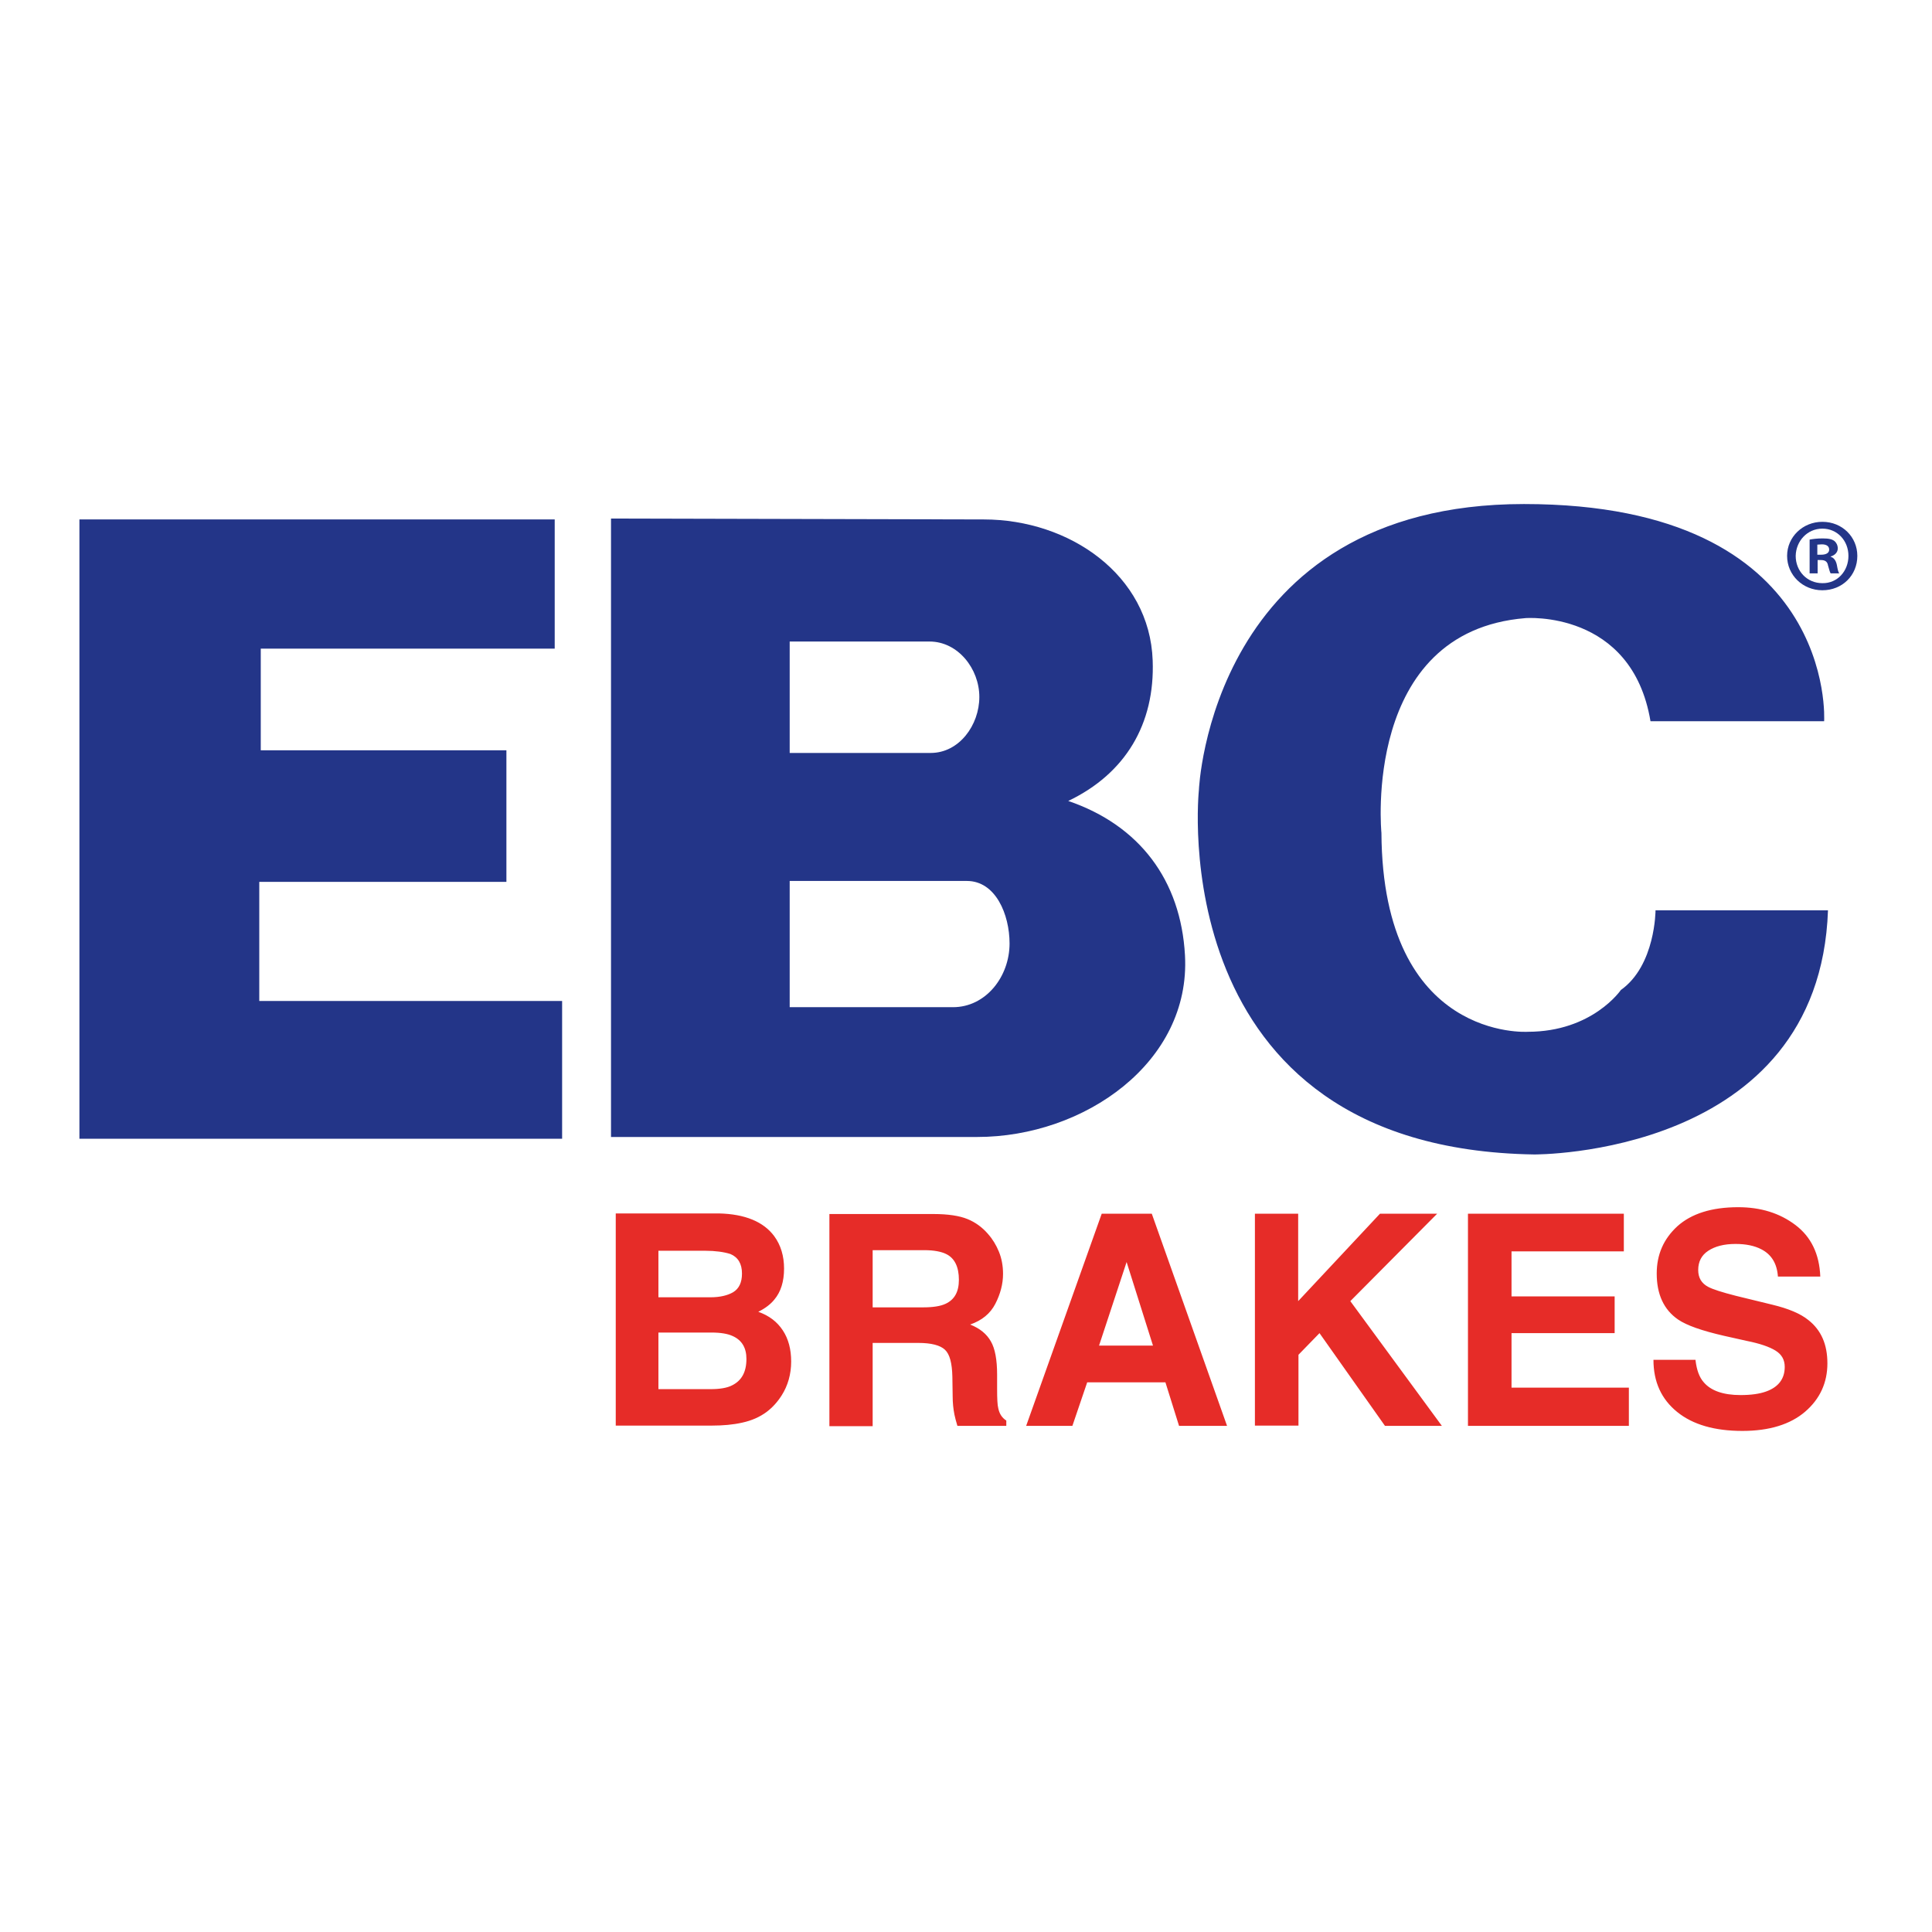 <?xml version="1.0" encoding="utf-8"?>
<!-- Generator: Adobe Illustrator 19.2.1, SVG Export Plug-In . SVG Version: 6.00 Build 0)  -->
<svg version="1.1" id="layer" xmlns="http://www.w3.org/2000/svg" xmlns:xlink="http://www.w3.org/1999/xlink" x="0px" y="0px"
	 viewBox="0 0 652 652" style="enable-background:new 0 0 652 652;" xml:space="preserve">
<style type="text/css">
	.st0{fill-rule:evenodd;clip-rule:evenodd;fill:#E62C28;}
	.st1{fill-rule:evenodd;clip-rule:evenodd;fill:#233588;}
	.st2{fill:#233588;}
</style>
<path class="st0" d="M222.2,422v15.8h17.6c3.1,0,5.7-0.6,7.6-1.7c2-1.2,3-3.3,3-6.3c0-3.3-1.3-5.5-3.9-6.6c-2.2-0.7-5.1-1.1-8.5-1.1
	H222.2z M222.2,449.7v19.1h17.6c3.1,0,5.6-0.4,7.3-1.3c3.2-1.6,4.8-4.5,4.8-8.9c0-3.7-1.5-6.3-4.6-7.7c-1.7-0.8-4.1-1.2-7.2-1.2
	H222.2z M261.3,417.2c2.2,3,3.3,6.7,3.3,10.9c0,4.4-1.1,7.9-3.3,10.5c-1.2,1.5-3,2.9-5.4,4.1c3.7,1.3,6.4,3.4,8.3,6.3
	c1.9,2.9,2.8,6.4,2.8,10.5c0,4.2-1.1,8.1-3.2,11.4c-1.4,2.2-3.1,4.1-5.1,5.6c-2.3,1.7-5,2.9-8.2,3.6c-3.1,0.7-6.5,1-10.2,1h-32.5
	v-71.6h34.8C251.4,409.7,257.7,412.3,261.3,417.2 M294.5,422v19.2h17c3.4,0,5.9-0.4,7.6-1.2c3-1.4,4.5-4,4.5-8.1
	c0-4.3-1.4-7.3-4.3-8.7c-1.6-0.8-4.1-1.3-7.3-1.3H294.5z M326.5,411.4c2.7,1.1,5,2.8,6.9,5c1.6,1.8,2.8,3.8,3.7,6
	c0.9,2.2,1.4,4.7,1.4,7.5c0,3.4-0.9,6.8-2.6,10.1c-1.7,3.3-4.5,5.6-8.5,7c3.3,1.3,5.6,3.2,7,5.7c1.4,2.4,2.1,6.2,2.1,11.2v4.8
	c0,3.3,0.1,5.5,0.4,6.6c0.4,1.9,1.3,3.2,2.7,4.1v1.8h-16.5c-0.5-1.6-0.8-2.9-1-3.8c-0.4-2-0.6-4.1-0.6-6.2l-0.1-6.6
	c-0.1-4.6-0.9-7.6-2.5-9.1c-1.6-1.5-4.6-2.3-9-2.3h-15.4v28.1h-14.6v-71.6H315C320,409.7,323.8,410.3,326.5,411.4 M370.9,454.1h18.2
	l-8.9-28.2L370.9,454.1z M371.8,409.6h16.9l25.4,71.6h-16.2l-4.6-14.7h-26.4l-5,14.7h-15.6L371.8,409.6z M423.4,409.6h14.7v29.5
	l27.6-29.5h19.3l-29.3,29.5l30.9,42.1h-19.2l-22.1-31.3l-7.1,7.3v23.9h-14.7V409.6z M548,422.3h-37.9v15.2h34.8v12.4h-34.8v18.4
	h39.6v12.9h-54.3v-71.6H548V422.3z M572.2,459.1c0.4,3.3,1.3,5.7,2.7,7.3c2.4,2.9,6.6,4.4,12.5,4.4c3.5,0,6.4-0.4,8.6-1.2
	c4.2-1.5,6.3-4.3,6.3-8.3c0-2.4-1-4.2-3.1-5.5c-2.1-1.3-5.3-2.4-9.8-3.3l-7.6-1.7c-7.4-1.7-12.6-3.5-15.5-5.5
	c-4.8-3.3-7.2-8.5-7.2-15.5c0-6.4,2.3-11.7,7-16c4.7-4.2,11.5-6.4,20.5-6.4c7.6,0,14,2,19.3,6c5.3,4,8.1,9.8,8.4,17.4H600
	c-0.3-4.3-2.1-7.4-5.6-9.2c-2.3-1.2-5.2-1.8-8.7-1.8c-3.9,0-6.9,0.8-9.2,2.3s-3.4,3.7-3.4,6.5c0,2.6,1.1,4.5,3.4,5.7
	c1.5,0.8,4.6,1.8,9.3,3l12.3,3c5.4,1.3,9.5,3,12.2,5.2c4.3,3.4,6.4,8.2,6.4,14.6c0,6.5-2.5,12-7.5,16.3c-5,4.3-12.1,6.5-21.2,6.5
	c-9.3,0-16.7-2.1-22-6.4c-5.3-4.3-8-10.1-8-17.6H572.2z"/>
<path class="st1" d="M266.5,297.3v42.6h55.1c11.1,0,19.1-10.3,19.1-21.5c0-9.8-4.7-21.1-14.4-21.1H266.5z M266.5,216.4v37.7h47.6
	c9.6,0,16.4-9.4,16.4-18.9s-7.2-18.7-16.8-18.7H266.5z M206.2,175v208.7h123.6c36.1,0,72.1-25.2,70.1-61.3
	c-1.4-25.4-15.4-43.9-39.4-52.1c19.3-9.2,29.3-26,28.5-47.4c-1-28.9-28.1-47.6-57-47.6L206.2,175z"/>
<path class="st2" d="M187.2,175.3v43.6H88v34.3h82.9v44.4H87.5v40.2h102.2v46.5H26.8v-209H187.2z M557,243.4h58.6
	c0,0,4.6-73.3-101.3-73.3c-105.9,0-109.7,96.5-109.7,96.5s-13,121,113.1,123c0,0,96.3,0.8,99.2-82.4h-58.2c0,0,0,18.6-11.7,26.9
	c0,0-9.6,14.1-31.4,14.1c0,0-49,3.3-49.4-67.1c0,0-6.7-68,48.6-72.5C514.7,208.6,550.7,205.7,557,243.4 M615,176.1
	c-6.6,0-11.9,5.1-11.9,11.5c0,6.5,5.3,11.6,11.9,11.6c6.7,0,11.8-5,11.8-11.6C626.8,181.2,621.7,176.1,615,176.1L615,176.1z
	 M615,178.4c5.1,0,8.8,4.1,8.8,9.2c0,5.1-3.7,9.3-8.8,9.2c-5.2,0-9-4.1-9-9.2C606.1,182.6,609.9,178.4,615,178.4L615,178.4z
	 M613.2,189h1.3c1.5,0,2.2,0.6,2.4,1.8c0.4,1.3,0.6,2.3,0.9,2.7h2.9c-0.3-0.4-0.5-1.1-0.8-2.8c-0.3-1.5-1-2.5-2.1-2.8v-0.1
	c1.4-0.4,2.4-1.4,2.4-2.7c0-1.1-0.5-2-1.1-2.5c-0.8-0.6-1.8-0.9-4-0.9c-1.9,0-3.4,0.2-4.4,0.4v11.4h2.7V189z M613.3,183.8l1.5-0.1
	c1.7,0,2.5,0.7,2.5,1.8c0,1.2-1.2,1.7-2.7,1.7h-1.3V183.8z"/>
</svg>
